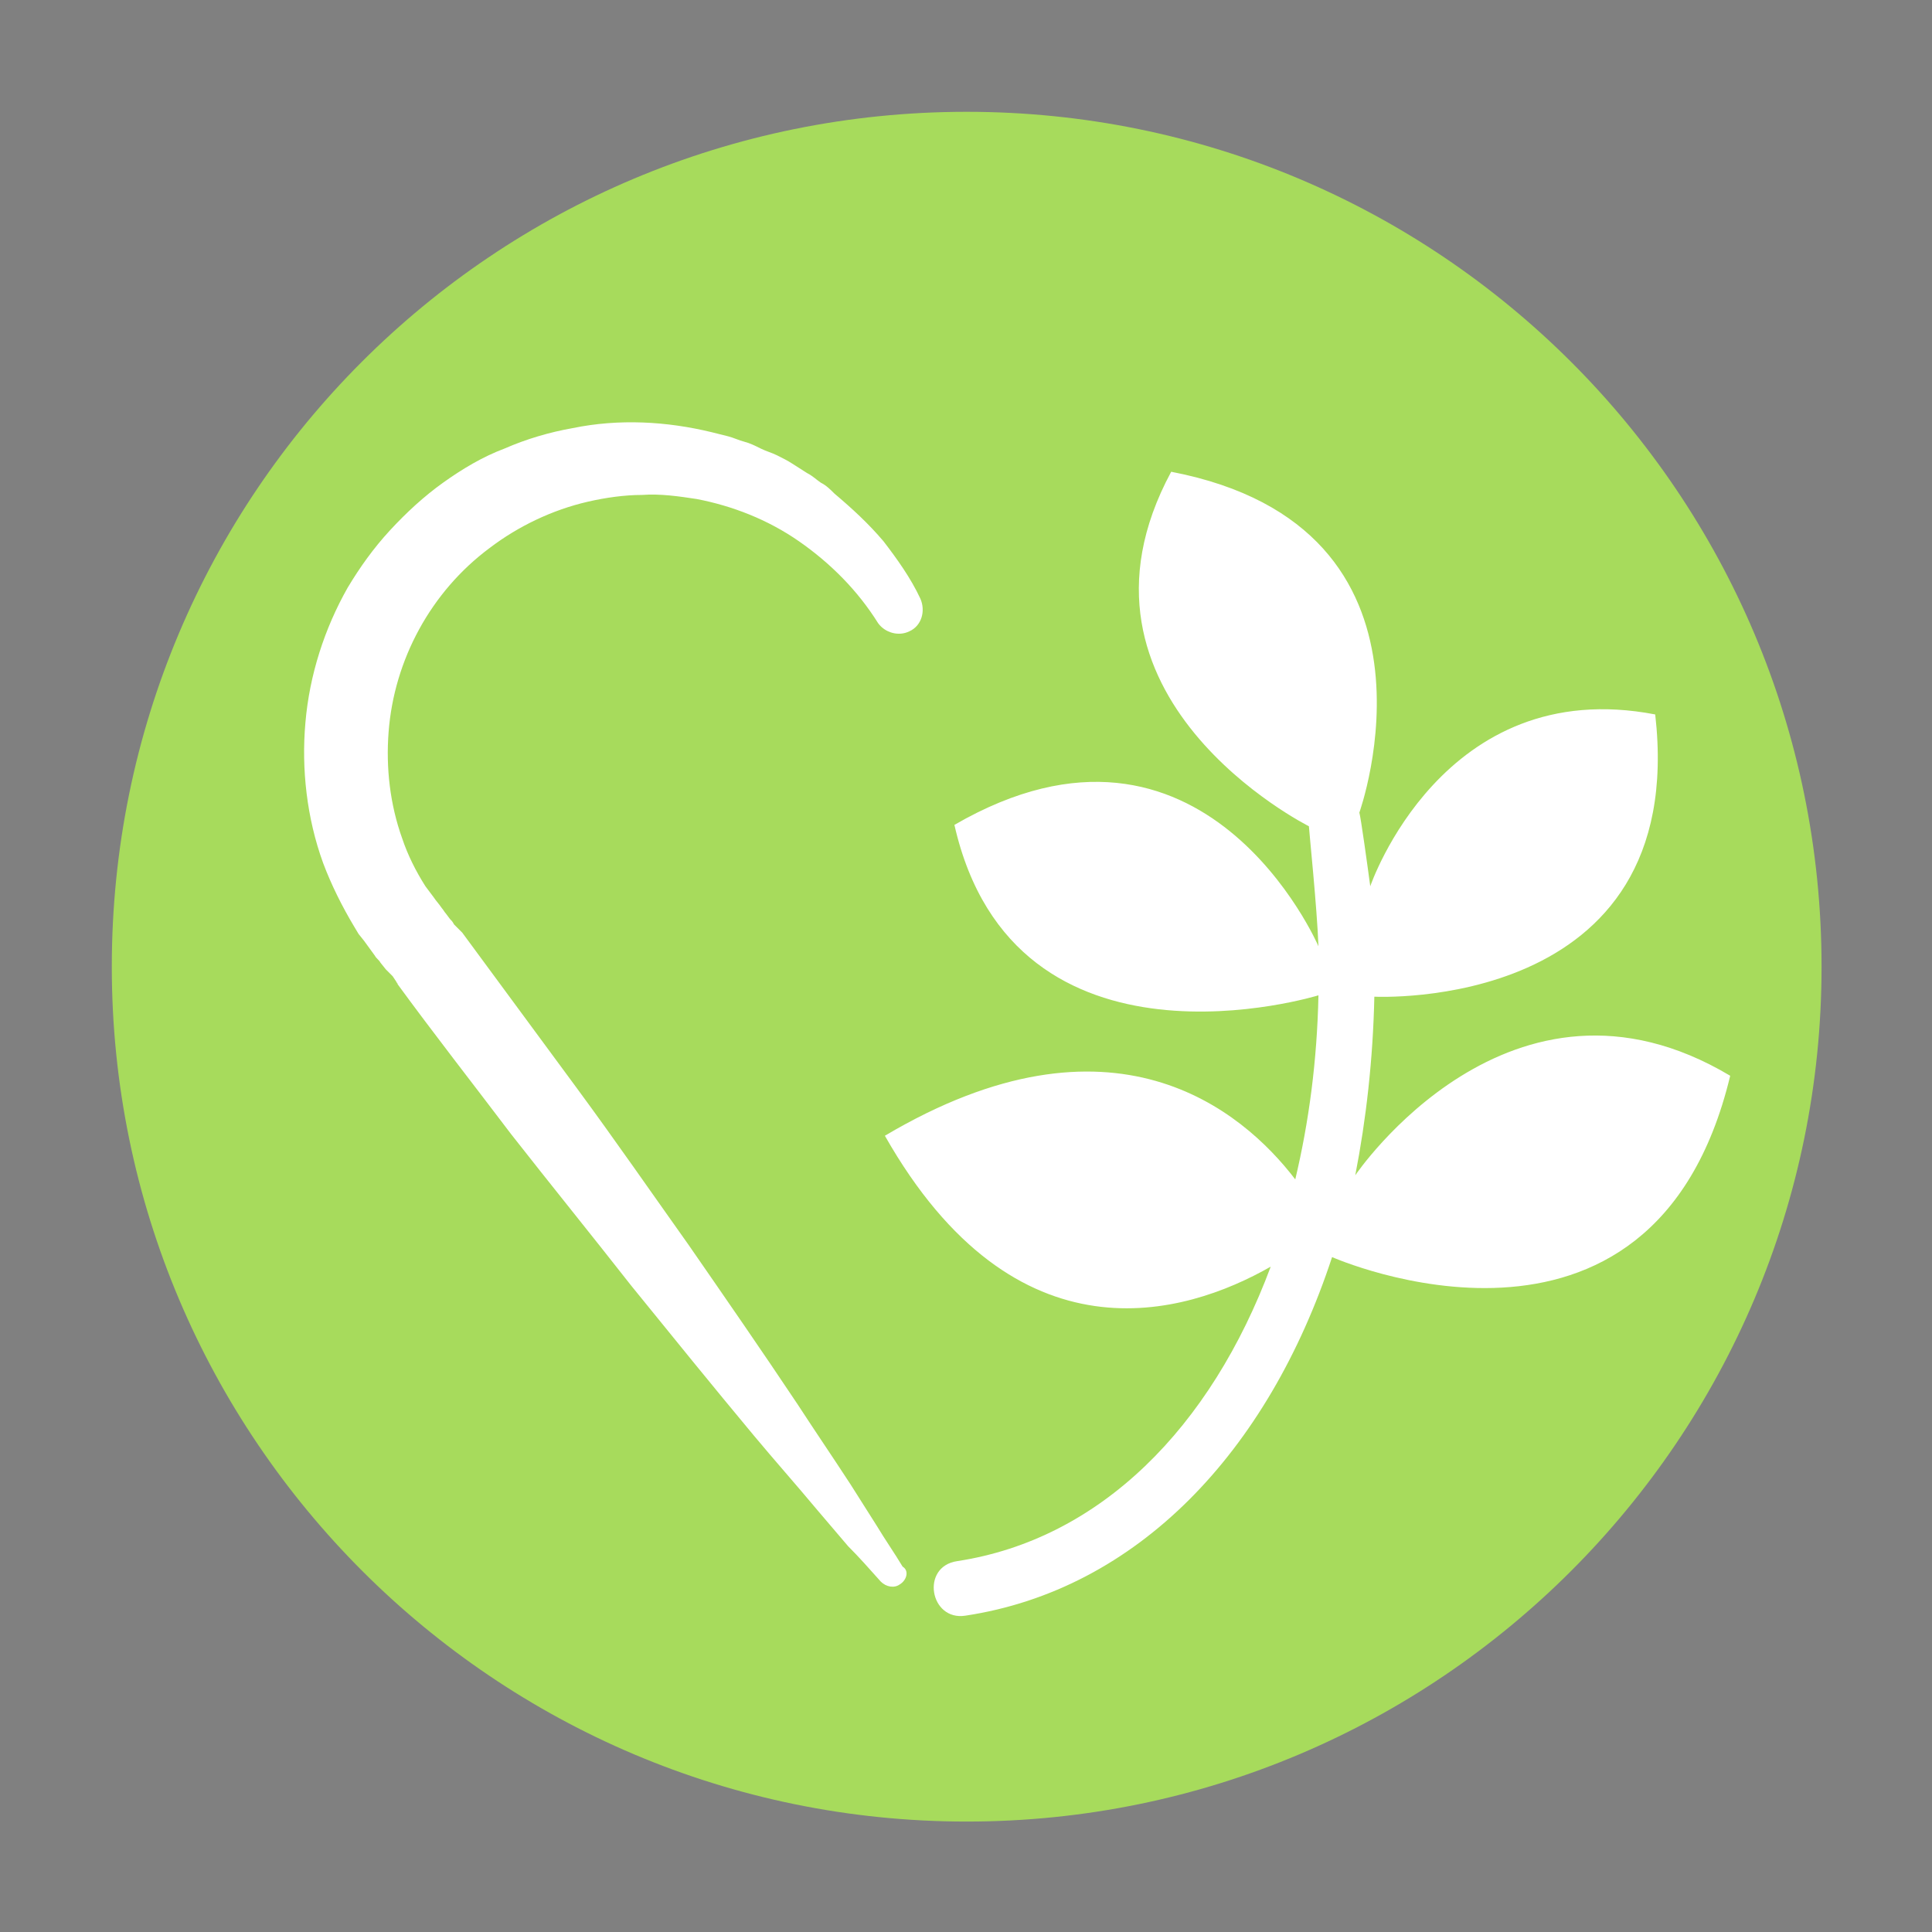 <?xml version="1.0" encoding="utf-8"?>
<!-- Generator: Adobe Illustrator 23.0.3, SVG Export Plug-In . SVG Version: 6.00 Build 0)  -->
<svg version="1.1" id="Capa_1" xmlns="http://www.w3.org/2000/svg" xmlns:xlink="http://www.w3.org/1999/xlink" x="0px" y="0px"
	 viewBox="0 0 141.7 141.7" style="enable-background:new 0 0 141.7 141.7;" xml:space="preserve">
<rect x="0" y="0" width="141.7" height="141.7" fill="#808080" stroke="none"/>
<style type="text/css">
	.st0{fill:#FFFFFF;}
	.st1{fill:#A7DB5C;}
</style>
<circle class="st0" cx="70.9" cy="70.9" r="60"/>
<path class="st1" d="M70.9,8.2c-34.7,0-62.7,28-62.7,62.7c0,34.6,28.1,62.7,62.7,62.7s62.7-28.1,62.7-62.7
	C133.6,36.2,105.5,8.2,70.9,8.2z M66,116.2c-0.4,0.3-1,0.2-1.4-0.2c-0.8-0.9-1.6-1.8-2.4-2.6l-2.3-2.7c-1.5-1.8-3.1-3.6-4.6-5.4
	c-3-3.6-6-7.3-9-11c-2.9-3.7-5.9-7.4-8.8-11.1c-2.8-3.7-5.7-7.4-8.4-11.1l0.1,0.1L29,71.9c0,0.1,0.1,0.1,0.1,0.2L29,71.9l-0.2-0.3
	c-0.2-0.2-0.3-0.3-0.5-0.5l-0.4-0.5c-0.1-0.2-0.3-0.3-0.4-0.5c-0.3-0.4-0.5-0.7-0.8-1.1l-0.4-0.5L26,68c-0.9-1.5-1.7-3.1-2.3-4.7
	c-1.2-3.3-1.6-6.9-1.3-10.3c0.3-3.5,1.4-6.9,3.1-9.9c0.9-1.5,1.9-2.9,3.1-4.2s2.5-2.5,3.9-3.5s2.9-1.9,4.5-2.5
	c1.6-0.7,3.3-1.2,5-1.5c3.4-0.7,6.9-0.5,10.2,0.3l1.2,0.3c0.4,0.1,0.8,0.3,1.2,0.4c0.4,0.1,0.8,0.3,1.2,0.5s0.8,0.3,1.2,0.5
	s0.8,0.4,1.1,0.6l1.1,0.7c0.4,0.2,0.7,0.5,1,0.7c0.4,0.2,0.7,0.5,1,0.8c1.3,1.1,2.5,2.2,3.6,3.5c1,1.3,2,2.7,2.7,4.2
	c0.4,0.9,0.1,2-0.8,2.4c-0.8,0.4-1.8,0.1-2.3-0.6l0,0c-1.5-2.4-3.5-4.4-5.8-6s-4.9-2.6-7.5-3.1c-1.3-0.2-2.7-0.4-4-0.3
	c-1.3,0-2.7,0.2-4,0.5c-2.6,0.6-5.1,1.8-7.2,3.4c-4.3,3.2-7,8.2-7.4,13.5c-0.2,2.6,0.1,5.3,1,7.8c0.4,1.2,1,2.4,1.7,3.5l0.3,0.4
	l0.3,0.4c0.2,0.3,0.4,0.5,0.6,0.8c0.1,0.1,0.2,0.3,0.3,0.4l0.3,0.4c0.1,0.1,0.2,0.2,0.3,0.4l0.2,0.2l0.1,0.1l0,0l0,0l0.3,0.3
	c2.8,3.8,5.6,7.6,8.4,11.4s5.5,7.7,8.2,11.5c2.7,3.9,5.4,7.8,8,11.7c1.3,2,2.6,3.9,3.9,5.9l1.9,3c0.6,1,1.3,2,1.9,3
	C66.7,115.2,66.5,115.9,66,116.2z M97.7,92.2c-4.7,14.3-14.3,24.4-26.9,26.3c-2.6,0.4-3.3-3.6-0.6-4c10.5-1.6,18.6-9.8,23-21.6
	c-6.3,3.6-18.7,7.3-28.3-9.6c16.7-9.9,26.2-1.9,30.1,3.2c1-4.2,1.6-8.7,1.7-13.5c0,0-22.3,6.9-26.7-12.5
	c18.3-10.6,26.7,8.9,26.7,8.9c-0.1-2.8-0.7-8.6-0.7-8.8c0,0-19-9.5-10.1-26c21.3,4.1,13.8,25,13.8,25c0.1,0.3,0.6,3.9,0.8,5.4
	c0,0,5.3-15.6,20.9-12.6c2.5,21.9-20.6,20.7-20.6,20.7c-0.1,4.6-0.6,9-1.4,13.1c0,0,11.4-16.9,27.5-7.3
	C121.2,102.6,97.7,92.2,97.7,92.2z"/>
<path d="M-989.1-86.9c-3.2,5-6.8,9.7-10.8,14L-989.1-86.9z"/>
</svg>
